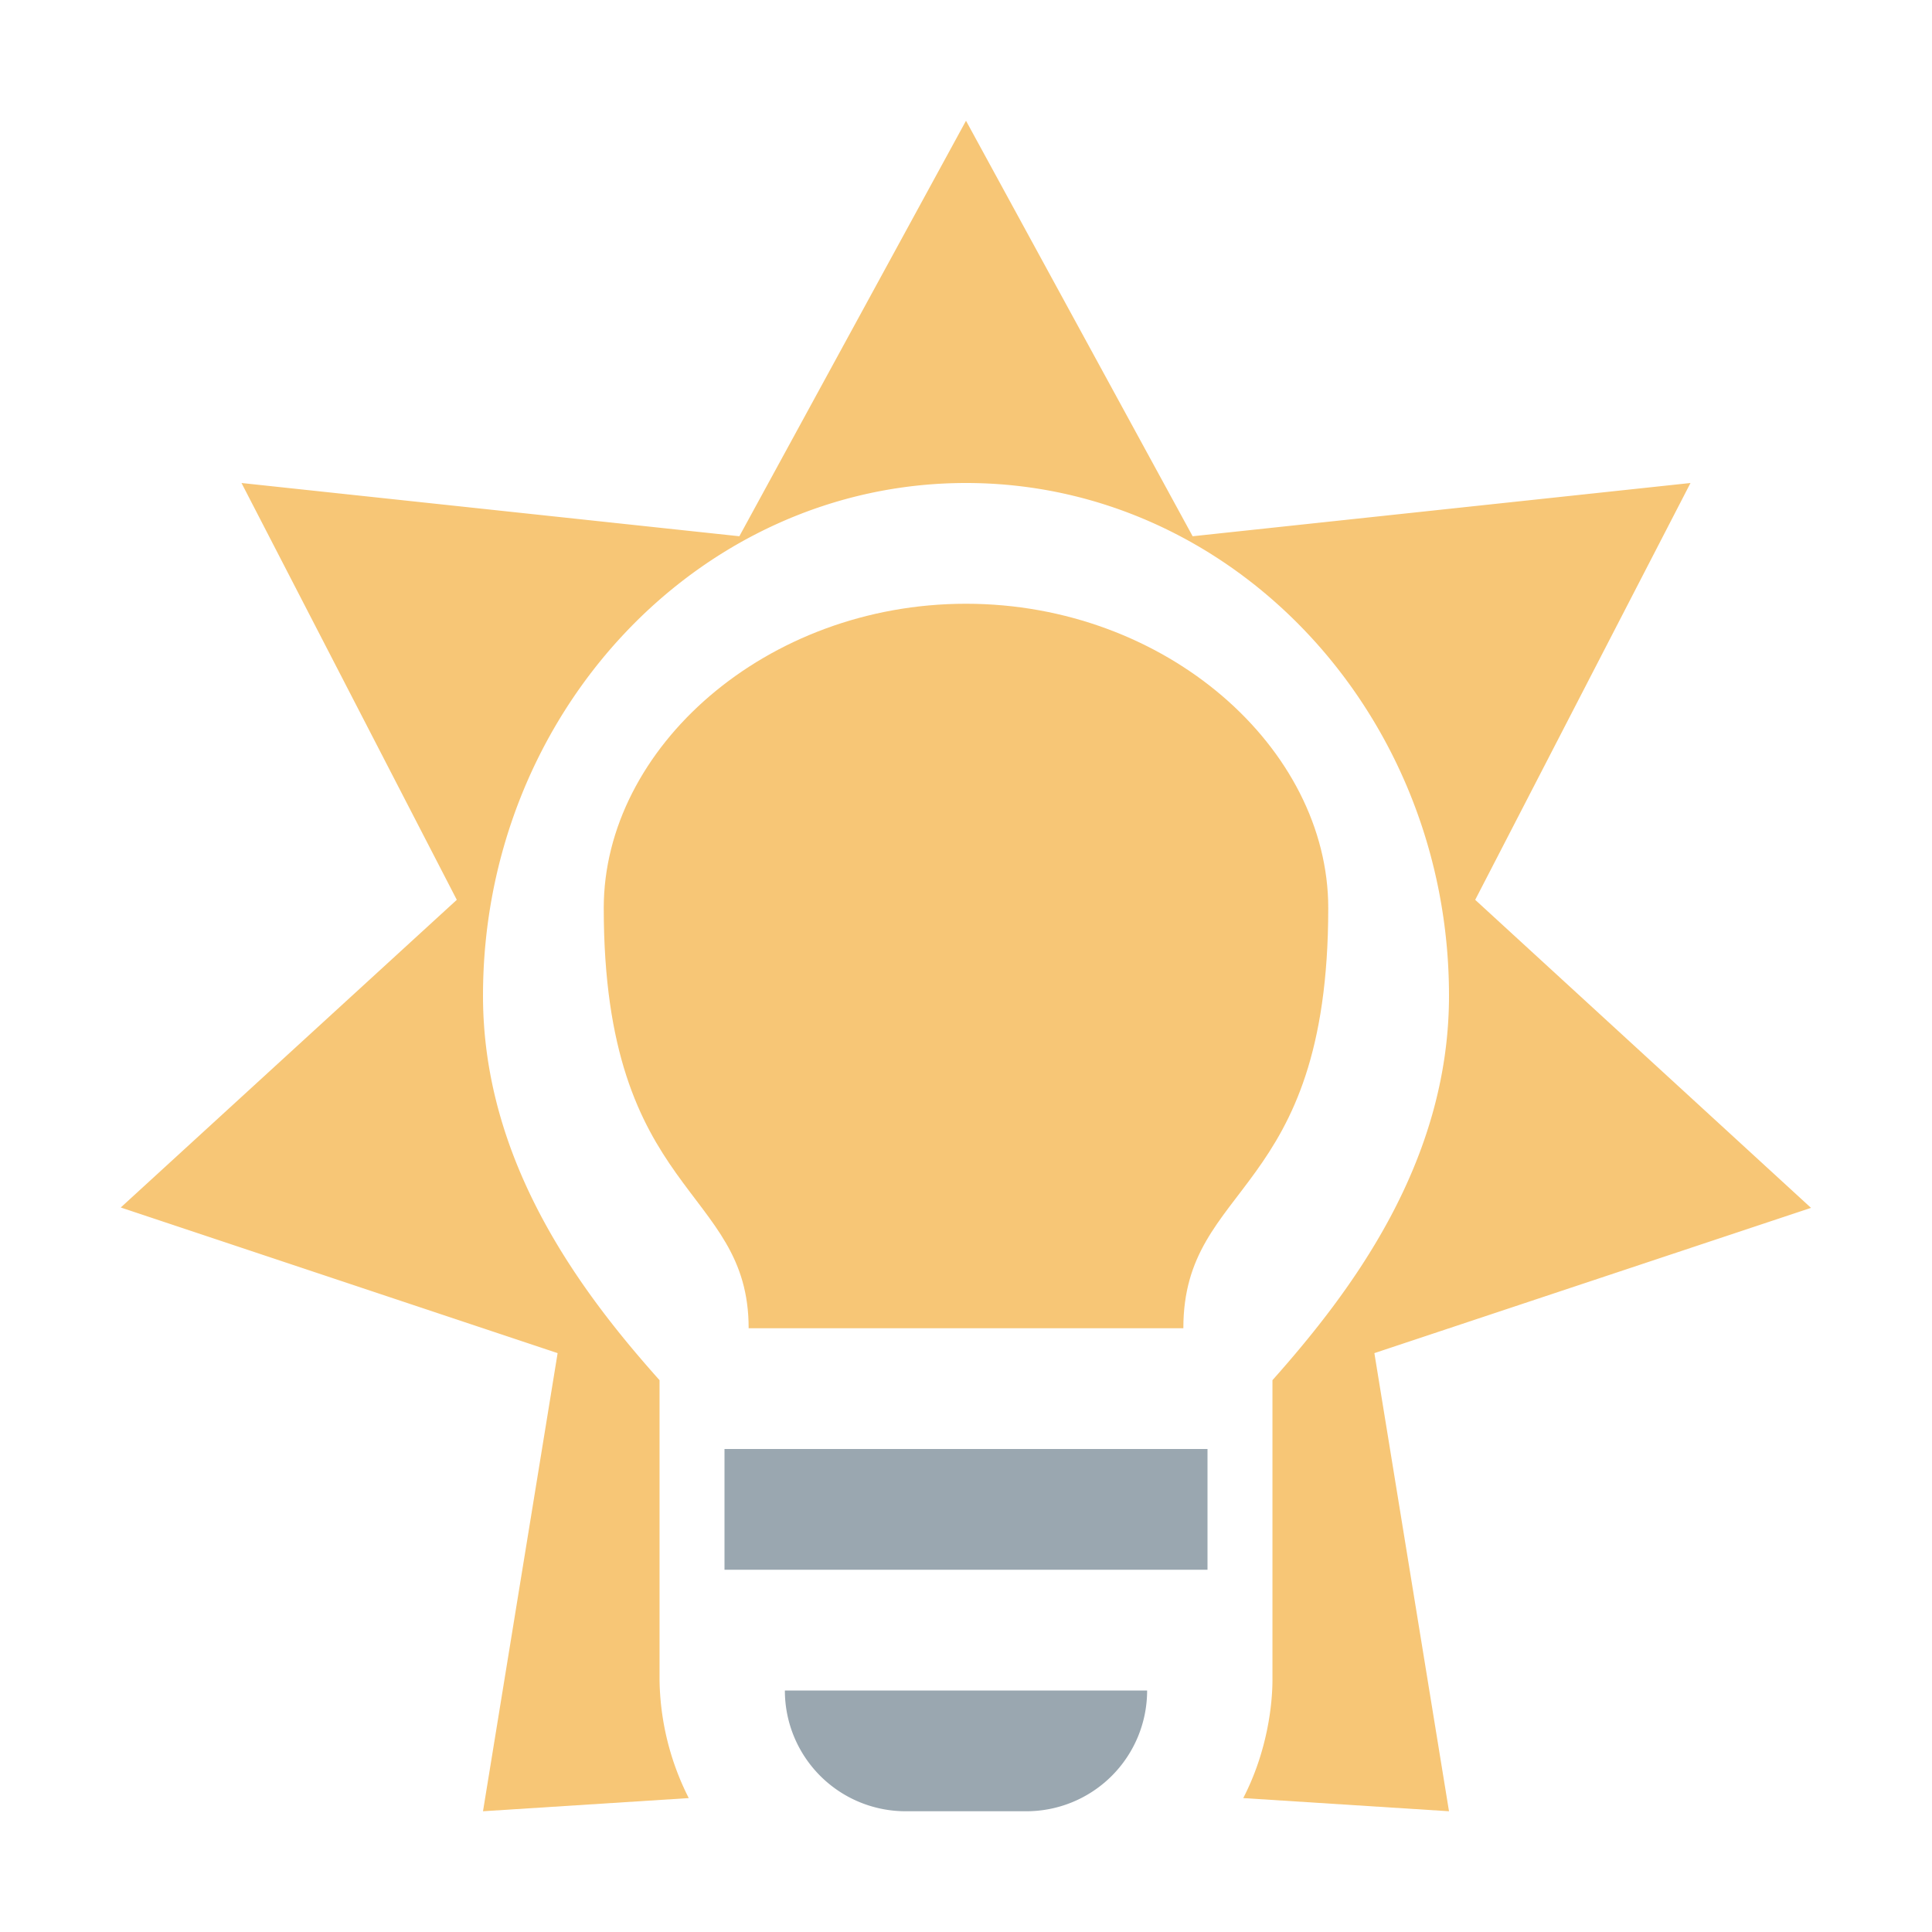 <svg xmlns="http://www.w3.org/2000/svg" width="16" height="16" viewBox="0 0 16 16"><rect id="frame" width="16" height="16" fill="none"/><g fill="none" fill-rule="evenodd"><path fill="#9AA7B0" d="M6 12h4v1H6z"/><path fill="#9AA7B0" d="M6.5 14h3a1 1 0 0 1-1 1h-1a1 1 0 0 1-1-1z"/><path fill="#F4AF3D" fill-opacity=".7" d="M11 7.52c0 2.4-1.2 2.261-1.2 3.48H6.2C6.2 9.819 5 9.92 5 7.52 5 6.195 6.343 5 8 5s3 1.195 3 2.52z"/><path fill="#F4AF3D" fill-opacity=".7" d="M14.998 10.003l-2.781-2.551L14 4l-4.123.441L8 1 6.123 4.441 2 4l1.783 3.452L1 10l3.618 1.206L4 15l1.704-.109a2.227 2.227 0 0 1-.242-.981v-2.48C4.822 10.713 4 9.635 4 8.246 4 5.905 5.794 4 8 4s4 1.905 4 4.246c0 1.383-.814 2.455-1.462 3.184v2.48c0 .202-.041.592-.242.981L12 15l-.618-3.794 3.616-1.203z"/></g></svg>